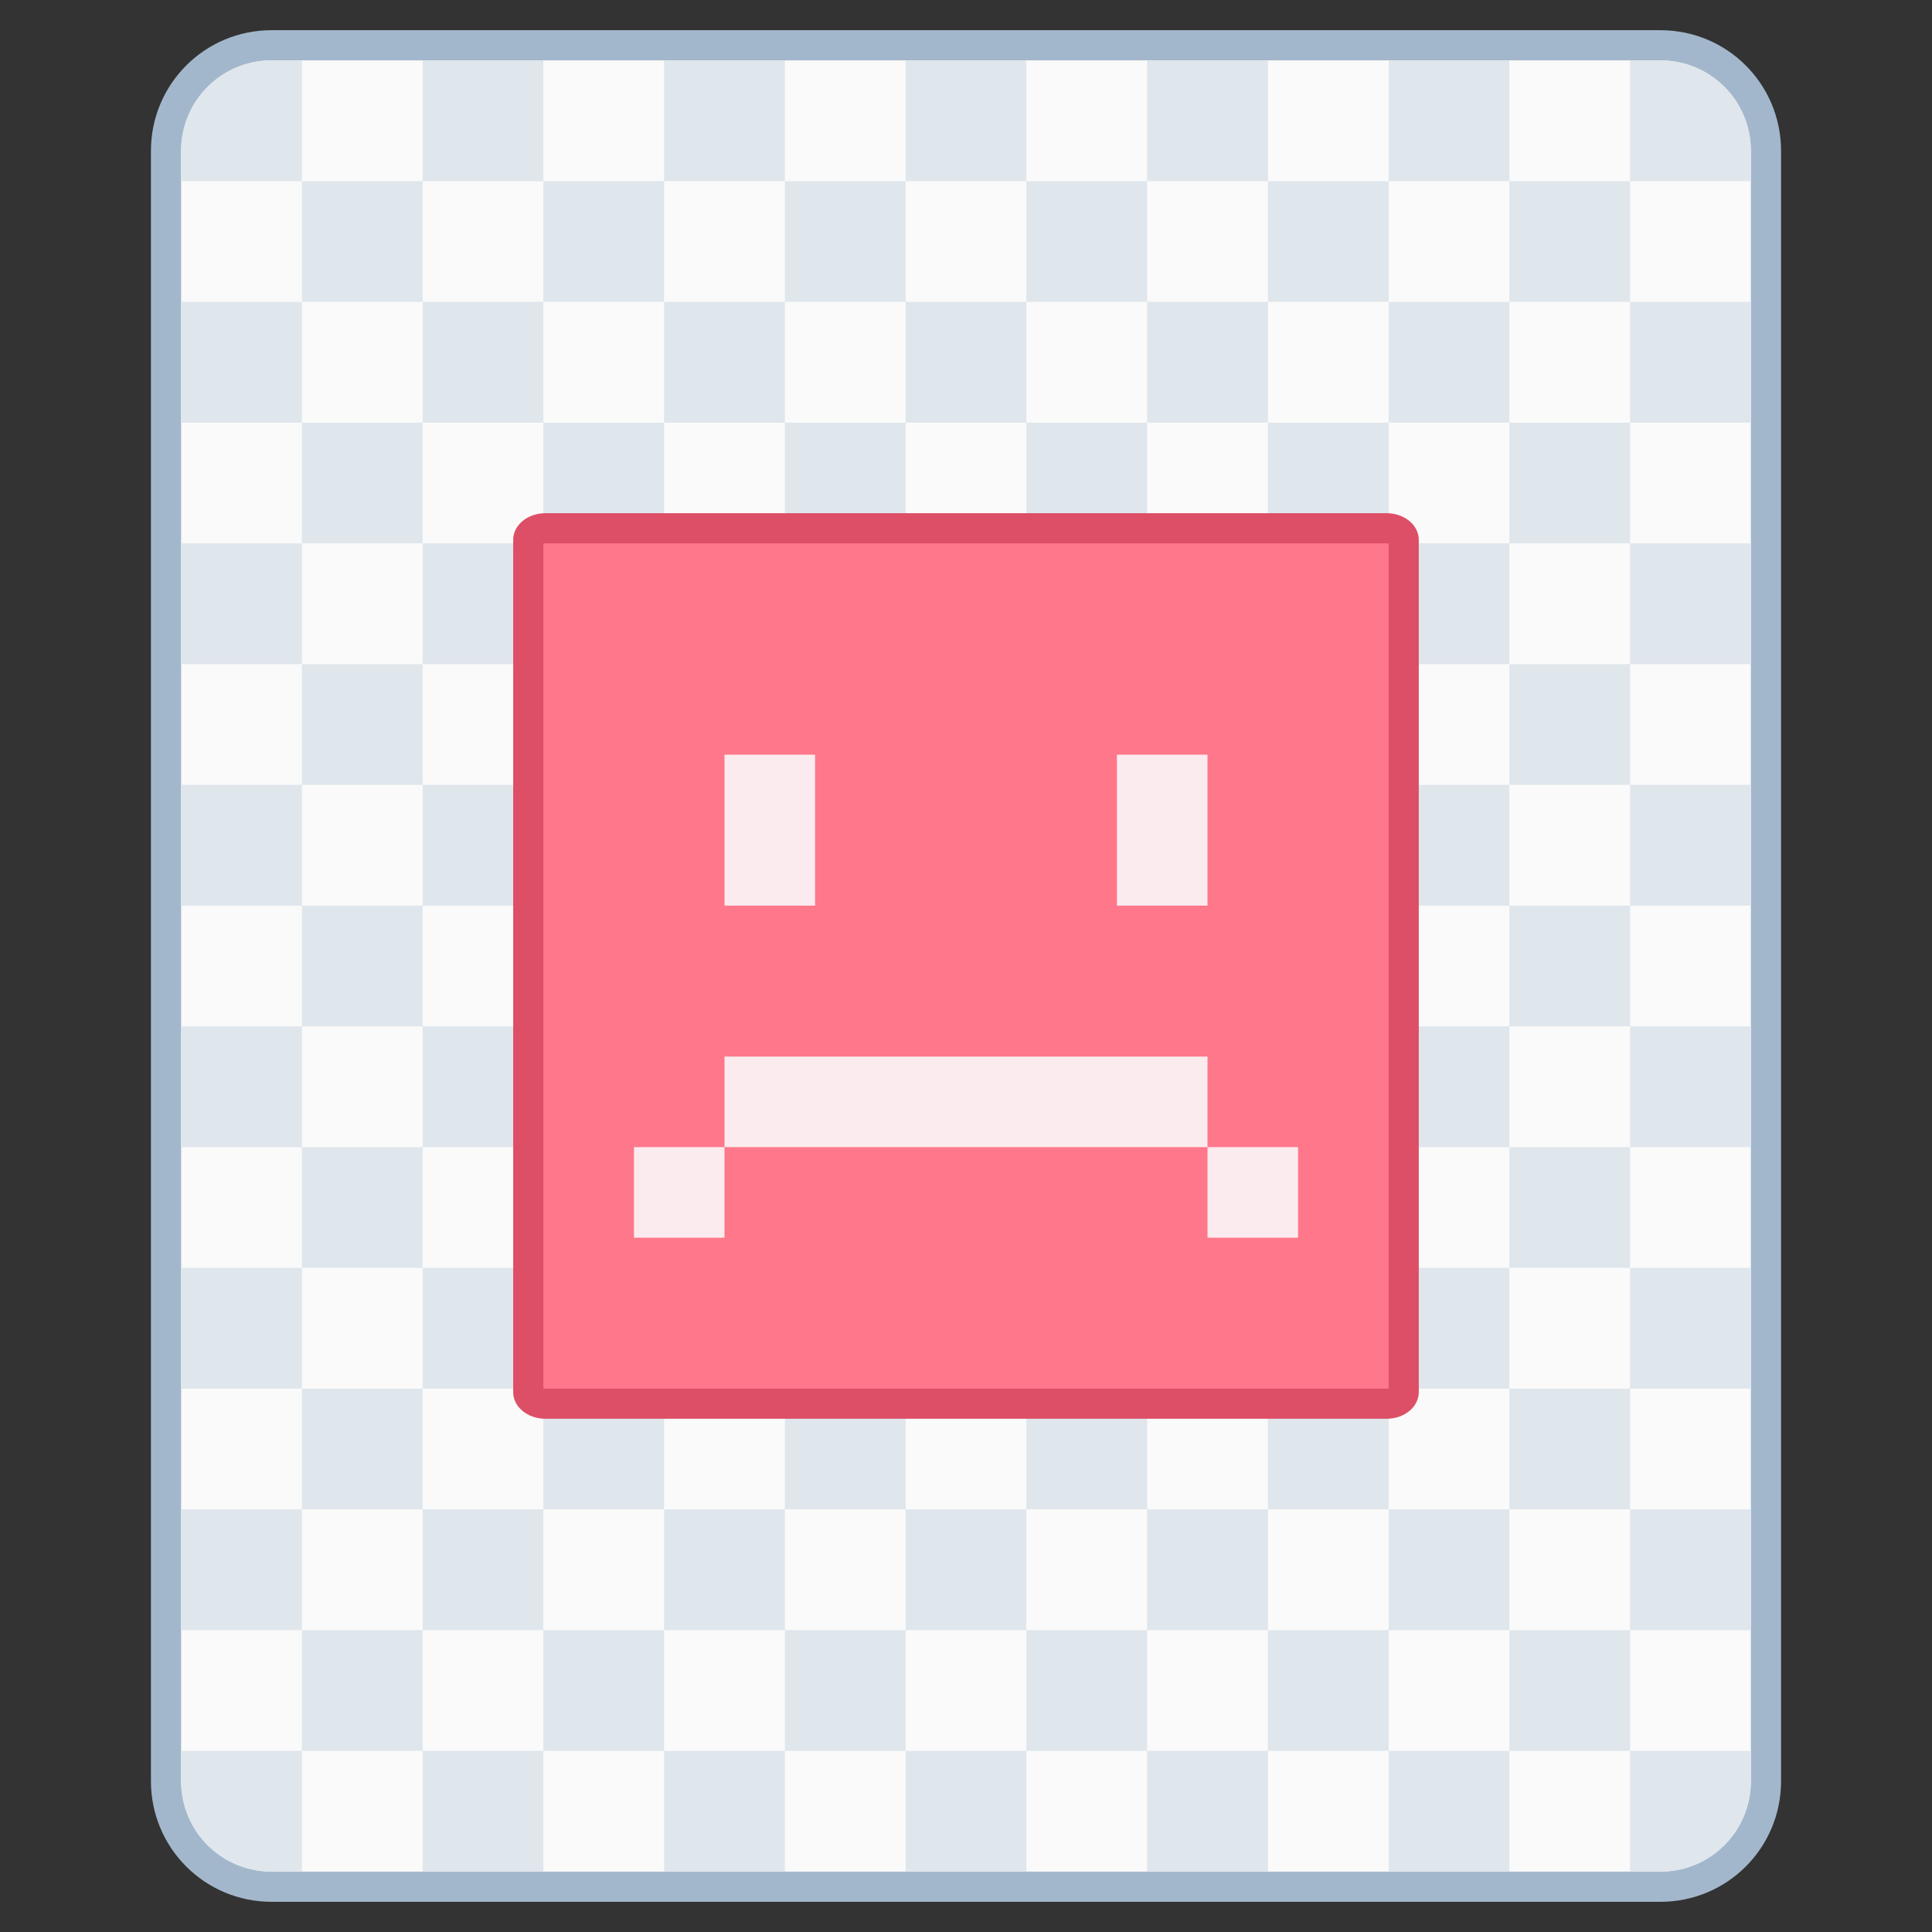 <?xml version="1.0" encoding="UTF-8" standalone="no"?>
<!-- Created with Inkscape (http://www.inkscape.org/) -->

<svg
   width="64"
   height="64"
   viewBox="0 0 64 64"
   version="1.1"
   id="svg8"
   inkscape:version="1.2.1 (9c6d41e410, 2022-07-14)"
   sodipodi:docname="text-vnd.kde.kcrash-report.svg"
   xml:space="preserve"
   xmlns:inkscape="http://www.inkscape.org/namespaces/inkscape"
   xmlns:sodipodi="http://sodipodi.sourceforge.net/DTD/sodipodi-0.dtd"
   xmlns="http://www.w3.org/2000/svg"
   xmlns:svg="http://www.w3.org/2000/svg"
   xmlns:rdf="http://www.w3.org/1999/02/22-rdf-syntax-ns#"
   xmlns:cc="http://creativecommons.org/ns#"
   xmlns:dc="http://purl.org/dc/elements/1.1/"><rect x="0" y="0" width="64" height="64" fill="#333333" stroke="none"/><title
     id="title7895">Antu icon Theme</title><defs
     id="defs2"><style
       id="current-color-scheme"
       type="text/css">
      .ColorScheme-Text {
        color:#122036;
      }
      </style><style
       type="text/css"
       id="current-color-scheme-5">
      .ColorScheme-Text {
        color:#122036;
      }
      </style><style
       type="text/css"
       id="current-color-scheme-2">
      .ColorScheme-Text {
        color:#122036;
      }
      </style><style
       type="text/css"
       id="current-color-scheme-1">
      .ColorScheme-Text {
        color:#122036;
      }
      </style><style
       id="current-color-scheme-10"
       type="text/css">
      .ColorScheme-Text {
        color:#122036;
      }
      </style><style
       type="text/css"
       id="current-color-scheme-0">
      .ColorScheme-Text {
        color:#122036;
      }
      </style><style
       type="text/css"
       id="current-color-scheme-26">
      .ColorScheme-Text {
        color:#122036;
      }
      </style><style
       id="current-color-scheme-27"
       type="text/css">
      .ColorScheme-Text {
        color:#122036;
      }
      </style><style
       id="current-color-scheme-7"
       type="text/css">
      .ColorScheme-Text {
        color:#122036;
      }
      </style><style
       id="current-color-scheme-5-09"
       type="text/css">
      .ColorScheme-Text {
        color:#122036;
      }
      </style><style
       id="current-color-scheme-0-3"
       type="text/css">
      .ColorScheme-Text {
        color:#122036;
      }
      </style><style
       id="current-color-scheme-7-9"
       type="text/css">
      .ColorScheme-Text {
        color:#122036;
      }
      </style><style
       id="current-color-scheme-5-3"
       type="text/css">
      .ColorScheme-Text {
        color:#122036;
      }
      </style><style
       id="current-color-scheme-79"
       type="text/css">
      .ColorScheme-Text {
        color:#122036;
      }
      </style><style
       id="current-color-scheme-7-2"
       type="text/css">
      .ColorScheme-Text {
        color:#122036;
      }
      </style><style
       id="current-color-scheme-5-0"
       type="text/css">
      .ColorScheme-Text {
        color:#122036;
      }
      </style><style
       type="text/css"
       id="current-color-scheme-6">
      .ColorScheme-Text {
        color:#122036;
      }
      </style><style
       id="current-color-scheme-5-2"
       type="text/css">
      .ColorScheme-Text {
        color:#122036;
      }
      </style><style
       id="current-color-scheme-2-1"
       type="text/css">
      .ColorScheme-Text {
        color:#122036;
      }
      </style><style
       id="current-color-scheme-1-7"
       type="text/css">
      .ColorScheme-Text {
        color:#122036;
      }
      </style><style
       type="text/css"
       id="current-color-scheme-10-8">
      .ColorScheme-Text {
        color:#122036;
      }
      </style><style
       id="current-color-scheme-0-5"
       type="text/css">
      .ColorScheme-Text {
        color:#122036;
      }
      </style><style
       id="current-color-scheme-26-7"
       type="text/css">
      .ColorScheme-Text {
        color:#122036;
      }
      </style><style
       type="text/css"
       id="current-color-scheme-27-4">
      .ColorScheme-Text {
        color:#122036;
      }
      </style><style
       type="text/css"
       id="current-color-scheme-7-1">
      .ColorScheme-Text {
        color:#122036;
      }
      </style><style
       type="text/css"
       id="current-color-scheme-5-09-8">
      .ColorScheme-Text {
        color:#122036;
      }
      </style><style
       type="text/css"
       id="current-color-scheme-0-3-5">
      .ColorScheme-Text {
        color:#122036;
      }
      </style><style
       type="text/css"
       id="current-color-scheme-7-9-9">
      .ColorScheme-Text {
        color:#122036;
      }
      </style><style
       type="text/css"
       id="current-color-scheme-5-3-7">
      .ColorScheme-Text {
        color:#122036;
      }
      </style><style
       type="text/css"
       id="current-color-scheme-79-5">
      .ColorScheme-Text {
        color:#122036;
      }
      </style><style
       type="text/css"
       id="current-color-scheme-7-2-3">
      .ColorScheme-Text {
        color:#122036;
      }
      </style><style
       type="text/css"
       id="current-color-scheme-5-0-8">
      .ColorScheme-Text {
        color:#122036;
      }
      </style></defs><sodipodi:namedview
     id="base"
     pagecolor="#ffffff"
     bordercolor="#666666"
     borderopacity="1.0"
     inkscape:pageopacity="0.0"
     inkscape:pageshadow="2"
     inkscape:zoom="11.313709"
     inkscape:cx="36.195028"
     inkscape:cy="31.819805"
     inkscape:document-units="px"
     inkscape:current-layer="g55103"
     showgrid="true"
     units="px"
     inkscape:window-width="2160"
     inkscape:window-height="1330"
     inkscape:window-x="0"
     inkscape:window-y="0"
     inkscape:window-maximized="1"
     objecttolerance="10"
     gridtolerance="10"
     guidetolerance="10"
     inkscape:snap-bbox="true"
     inkscape:bbox-paths="true"
     inkscape:bbox-nodes="true"
     inkscape:snap-bbox-edge-midpoints="true"
     inkscape:snap-bbox-midpoints="true"
     inkscape:object-paths="true"
     inkscape:snap-intersection-paths="true"
     inkscape:showpageshadow="false"
     inkscape:pagecheckerboard="0"
     inkscape:deskcolor="#d1d1d1"><inkscape:grid
       type="xygrid"
       id="grid7897"
       empspacing="4" /></sodipodi:namedview><g
     inkscape:label="Capa 1"
     inkscape:groupmode="layer"
     id="layer1"
     transform="translate(0,-250.65)"><path
       id="rect971"
       d="m 9,251.65 h 46 c 2.216,0 4,1.784 4,4 v 54 c 0,2.216 -1.784,4 -4,4 H 9 c -2.216,0 -4,-1.784 -4,-4 v -54 c 0,-2.216 1.784,-4 4,-4 z"
       style="vector-effect:none;fill:#a3b7cc;fill-opacity:1;stroke:none;stroke-width:2;stroke-linecap:round;stroke-linejoin:round;stroke-miterlimit:4;stroke-dasharray:none;stroke-dashoffset:0;stroke-opacity:1"
       inkscape:connector-curvature="0"
       sodipodi:nodetypes="sssssssss" /><path
       id="rect971-2"
       d="m 9,252.65 h 46 c 1.662,0 3,1.338 3,3 v 54 c 0,1.662 -1.338,3 -3,3 H 9 c -1.662,0 -3,-1.338 -3,-3 v -54 c 0,-1.662 1.338,-3 3,-3 z"
       style="fill:#fafafa;fill-opacity:1;stroke:none;stroke-width:2;stroke-linecap:round;stroke-linejoin:round;stroke-miterlimit:4;stroke-dasharray:none;stroke-dashoffset:0;stroke-opacity:1"
       inkscape:connector-curvature="0"
       sodipodi:nodetypes="sssssssss" /><path
       id="rect5971-3"
       style="fill:#dfe6ec;fill-opacity:1;stroke-width:1.6;stroke-linecap:round;stroke-linejoin:round;stroke-miterlimit:1.8;paint-order:stroke fill markers;stop-color:#000000"
       d="M 9 252.65 C 7.338 252.65 6 253.988 6 255.65 L 6 256.65 L 6.17 256.65 L 10 256.65 L 10 252.82 L 10 252.65 L 9 252.65 z M 10 256.65 L 10 260.65 L 14 260.65 L 14 256.65 L 10 256.65 z M 14 256.65 L 18 256.65 L 18 252.65 L 14 252.65 L 14 256.65 z M 18 256.65 L 18 260.65 L 22 260.65 L 22 256.65 L 18 256.65 z M 22 256.65 L 26 256.65 L 26 252.65 L 22 252.65 L 22 256.65 z M 26 256.65 L 26 260.65 L 30 260.65 L 30 256.65 L 26 256.65 z M 30 256.65 L 34 256.65 L 34 252.65 L 30 252.65 L 30 256.65 z M 34 256.65 L 34 260.65 L 38 260.65 L 38 256.65 L 34 256.65 z M 38 256.65 L 42 256.65 L 42 252.65 L 38 252.65 L 38 256.65 z M 42 256.65 L 42 260.65 L 46 260.65 L 46 256.65 L 42 256.65 z M 46 256.65 L 50 256.65 L 50 252.65 L 46 252.65 L 46 256.65 z M 50 256.65 L 50 260.65 L 54 260.65 L 54 256.65 L 50 256.65 z M 54 256.65 L 57.83 256.65 L 58 256.65 L 58 255.65 C 58 253.988 56.662 252.65 55 252.65 L 54 252.65 L 54 252.82 L 54 256.65 z M 54 260.65 L 54 264.65 L 58 264.65 L 58 260.65 L 54 260.65 z M 54 264.65 L 50 264.65 L 50 268.65 L 54 268.65 L 54 264.65 z M 54 268.65 L 54 272.65 L 58 272.65 L 58 268.65 L 54 268.65 z M 54 272.65 L 50 272.65 L 50 276.65 L 54 276.65 L 54 272.65 z M 54 276.65 L 54 280.65 L 58 280.65 L 58 276.65 L 54 276.65 z M 54 280.65 L 50 280.65 L 50 284.65 L 54 284.65 L 54 280.65 z M 54 284.65 L 54 288.65 L 58 288.65 L 58 284.65 L 54 284.65 z M 54 288.65 L 50 288.65 L 50 292.65 L 54 292.65 L 54 288.65 z M 54 292.65 L 54 296.65 L 58 296.65 L 58 292.65 L 54 292.65 z M 54 296.65 L 50 296.65 L 50 300.65 L 54 300.65 L 54 296.65 z M 54 300.65 L 54 304.65 L 58 304.65 L 58 300.65 L 54 300.65 z M 54 304.65 L 50 304.65 L 50 308.65 L 54 308.65 L 54 304.65 z M 54 308.65 L 54 312.48 L 54 312.65 L 55 312.65 C 56.662 312.65 58 311.312 58 309.65 L 58 308.65 L 57.83 308.65 L 54 308.65 z M 50 308.65 L 46 308.65 L 46 312.65 L 50 312.65 L 50 308.65 z M 46 308.65 L 46 304.65 L 42 304.65 L 42 308.65 L 46 308.65 z M 42 308.65 L 38 308.65 L 38 312.65 L 42 312.65 L 42 308.65 z M 38 308.65 L 38 304.65 L 34 304.65 L 34 308.65 L 38 308.65 z M 34 308.65 L 30 308.65 L 30 312.65 L 34 312.65 L 34 308.65 z M 30 308.65 L 30 304.65 L 26 304.65 L 26 308.65 L 30 308.65 z M 26 308.65 L 22 308.65 L 22 312.65 L 26 312.65 L 26 308.65 z M 22 308.65 L 22 304.65 L 18 304.65 L 18 308.65 L 22 308.65 z M 18 308.65 L 14 308.65 L 14 312.65 L 18 312.65 L 18 308.65 z M 14 308.65 L 14 304.65 L 10 304.65 L 10 308.65 L 14 308.65 z M 10 308.65 L 6.17 308.65 L 6 308.65 L 6 309.65 C 6 311.312 7.338 312.65 9 312.65 L 10 312.65 L 10 312.48 L 10 308.65 z M 10 304.65 L 10 300.65 L 6 300.65 L 6 304.65 L 10 304.65 z M 10 300.65 L 14 300.65 L 14 296.65 L 10 296.65 L 10 300.65 z M 10 296.65 L 10 292.65 L 6 292.65 L 6 296.65 L 10 296.65 z M 10 292.65 L 14 292.65 L 14 288.65 L 10 288.65 L 10 292.65 z M 10 288.65 L 10 284.65 L 6 284.65 L 6 288.65 L 10 288.65 z M 10 284.65 L 14 284.65 L 14 280.65 L 10 280.65 L 10 284.65 z M 10 280.65 L 10 276.65 L 6 276.65 L 6 280.65 L 10 280.65 z M 10 276.65 L 14 276.65 L 14 272.65 L 10 272.65 L 10 276.65 z M 10 272.65 L 10 268.65 L 6 268.65 L 6 272.65 L 10 272.65 z M 10 268.65 L 14 268.65 L 14 264.65 L 10 264.65 L 10 268.65 z M 10 264.65 L 10 260.65 L 6 260.65 L 6 264.65 L 10 264.65 z M 14 264.65 L 18 264.65 L 18 260.65 L 14 260.65 L 14 264.65 z M 18 264.65 L 18 268.65 L 22 268.65 L 22 264.65 L 18 264.65 z M 22 264.65 L 26 264.65 L 26 260.65 L 22 260.65 L 22 264.65 z M 26 264.65 L 26 268.65 L 30 268.65 L 30 264.65 L 26 264.65 z M 30 264.65 L 34 264.65 L 34 260.65 L 30 260.65 L 30 264.65 z M 34 264.65 L 34 268.65 L 38 268.65 L 38 264.65 L 34 264.65 z M 38 264.65 L 42 264.65 L 42 260.65 L 38 260.65 L 38 264.65 z M 42 264.65 L 42 268.65 L 46 268.65 L 46 264.65 L 42 264.65 z M 46 264.65 L 50 264.65 L 50 260.65 L 46 260.65 L 46 264.65 z M 46 268.65 L 46 272.65 L 50 272.65 L 50 268.65 L 46 268.65 z M 46 272.65 L 42 272.65 L 42 276.65 L 46 276.65 L 46 272.65 z M 46 276.65 L 46 280.65 L 50 280.65 L 50 276.65 L 46 276.65 z M 46 280.65 L 42 280.65 L 42 284.65 L 46 284.65 L 46 280.65 z M 46 284.65 L 46 288.65 L 50 288.65 L 50 284.65 L 46 284.65 z M 46 288.65 L 42 288.65 L 42 292.65 L 46 292.65 L 46 288.65 z M 46 292.65 L 46 296.65 L 50 296.65 L 50 292.65 L 46 292.65 z M 46 296.65 L 42 296.65 L 42 300.65 L 46 300.65 L 46 296.65 z M 46 300.65 L 46 304.65 L 50 304.65 L 50 300.65 L 46 300.65 z M 42 300.65 L 38 300.65 L 38 304.65 L 42 304.65 L 42 300.65 z M 38 300.65 L 38 296.65 L 34 296.65 L 34 300.65 L 38 300.65 z M 34 300.65 L 30 300.65 L 30 304.65 L 34 304.65 L 34 300.65 z M 30 300.65 L 30 296.65 L 26 296.65 L 26 300.65 L 30 300.65 z M 26 300.65 L 22 300.65 L 22 304.65 L 26 304.65 L 26 300.65 z M 22 300.65 L 22 296.65 L 18 296.65 L 18 300.65 L 22 300.65 z M 18 300.65 L 14 300.65 L 14 304.65 L 18 304.65 L 18 300.65 z M 18 296.65 L 18 292.65 L 14 292.65 L 14 296.65 L 18 296.65 z M 18 292.65 L 22 292.65 L 22 288.65 L 18 288.65 L 18 292.65 z M 18 288.65 L 18 284.65 L 14 284.65 L 14 288.65 L 18 288.65 z M 18 284.65 L 22 284.65 L 22 280.65 L 18 280.65 L 18 284.65 z M 18 280.65 L 18 276.65 L 14 276.65 L 14 280.65 L 18 280.65 z M 18 276.65 L 22 276.65 L 22 272.65 L 18 272.65 L 18 276.65 z M 18 272.65 L 18 268.65 L 14 268.65 L 14 272.65 L 18 272.65 z M 22 272.65 L 26 272.65 L 26 268.65 L 22 268.65 L 22 272.65 z M 26 272.65 L 26 276.65 L 30 276.65 L 30 272.65 L 26 272.65 z M 30 272.65 L 34 272.65 L 34 268.65 L 30 268.65 L 30 272.65 z M 34 272.65 L 34 276.65 L 38 276.65 L 38 272.65 L 34 272.65 z M 38 272.65 L 42 272.65 L 42 268.65 L 38 268.65 L 38 272.65 z M 38 276.65 L 38 280.65 L 42 280.65 L 42 276.65 L 38 276.65 z M 38 280.65 L 34 280.65 L 34 284.65 L 38 284.65 L 38 280.65 z M 38 284.65 L 38 288.65 L 42 288.65 L 42 284.65 L 38 284.65 z M 38 288.65 L 34 288.65 L 34 292.65 L 38 292.65 L 38 288.65 z M 38 292.65 L 38 296.65 L 42 296.65 L 42 292.65 L 38 292.65 z M 34 292.65 L 30 292.65 L 30 296.65 L 34 296.65 L 34 292.65 z M 30 292.65 L 30 288.65 L 26 288.65 L 26 292.65 L 30 292.65 z M 26 292.65 L 22 292.65 L 22 296.65 L 26 296.65 L 26 292.65 z M 26 288.65 L 26 284.65 L 22 284.65 L 22 288.65 L 26 288.65 z M 26 284.65 L 30 284.65 L 30 280.65 L 26 280.65 L 26 284.65 z M 26 280.65 L 26 276.65 L 22 276.65 L 22 280.65 L 26 280.65 z M 30 280.65 L 34 280.65 L 34 276.65 L 30 276.65 L 30 280.65 z M 30 284.65 L 30 288.65 L 34 288.65 L 34 284.65 L 30 284.65 z " /><g
       id="g55103"
       transform="translate(3)"><g
         id="g52114-0"
         transform="translate(-555,-68)" /><path
         id="rect2599-0"
         style="fill:#dd4f66;fill-opacity:1;stroke-width:1.945;stroke-linecap:round;stroke-linejoin:round;stroke-miterlimit:1.8;paint-order:stroke fill markers;stop-color:#000000"
         d="m 15.071,267.65 h 27.857 c 0.594,0 1.071,0.394 1.071,0.882 v 28.235 c 0,0.489 -0.478,0.882 -1.071,0.882 H 15.071 c -0.594,0 -1.071,-0.394 -1.071,-0.882 v -28.235 c 0,-0.489 0.478,-0.882 1.071,-0.882 z" /><path
         id="rect3761-8"
         style="fill:#ff778a;fill-opacity:1;stroke-width:1.941;stroke-linecap:round;stroke-linejoin:round;stroke-miterlimit:1.8;paint-order:stroke fill markers;stop-color:#000000"
         d="m 15,268.65 h 28 v 28 h -28 z" /><rect
         style="fill:#fbebee;fill-opacity:1;stroke-width:2;stroke-linecap:square;stroke-miterlimit:1.8;paint-order:stroke fill markers;stop-color:#000000"
         id="rect2450"
         width="3"
         height="5"
         x="21"
         y="275.65" /><rect
         style="fill:#fbebee;fill-opacity:1;stroke-width:2;stroke-linecap:square;stroke-miterlimit:1.8;paint-order:stroke fill markers;stop-color:#000000"
         id="rect2452"
         width="3"
         height="5"
         x="34"
         y="275.65" /><rect
         style="fill:#fbebee;fill-opacity:1;stroke-width:2;stroke-linecap:square;stroke-miterlimit:1.8;paint-order:stroke fill markers;stop-color:#000000"
         id="rect2454"
         width="16"
         height="3"
         x="21"
         y="285.65" /><rect
         style="fill:#fbebee;fill-opacity:1;stroke-width:2;stroke-linecap:square;stroke-miterlimit:1.8;paint-order:stroke fill markers;stop-color:#000000"
         id="rect2459"
         width="3"
         height="3"
         x="18"
         y="288.65" /><rect
         style="fill:#fbebee;fill-opacity:1;stroke-width:2;stroke-linecap:square;stroke-miterlimit:1.8;paint-order:stroke fill markers;stop-color:#000000"
         id="rect2461"
         width="3"
         height="3"
         x="37"
         y="288.65" /></g></g></svg>
